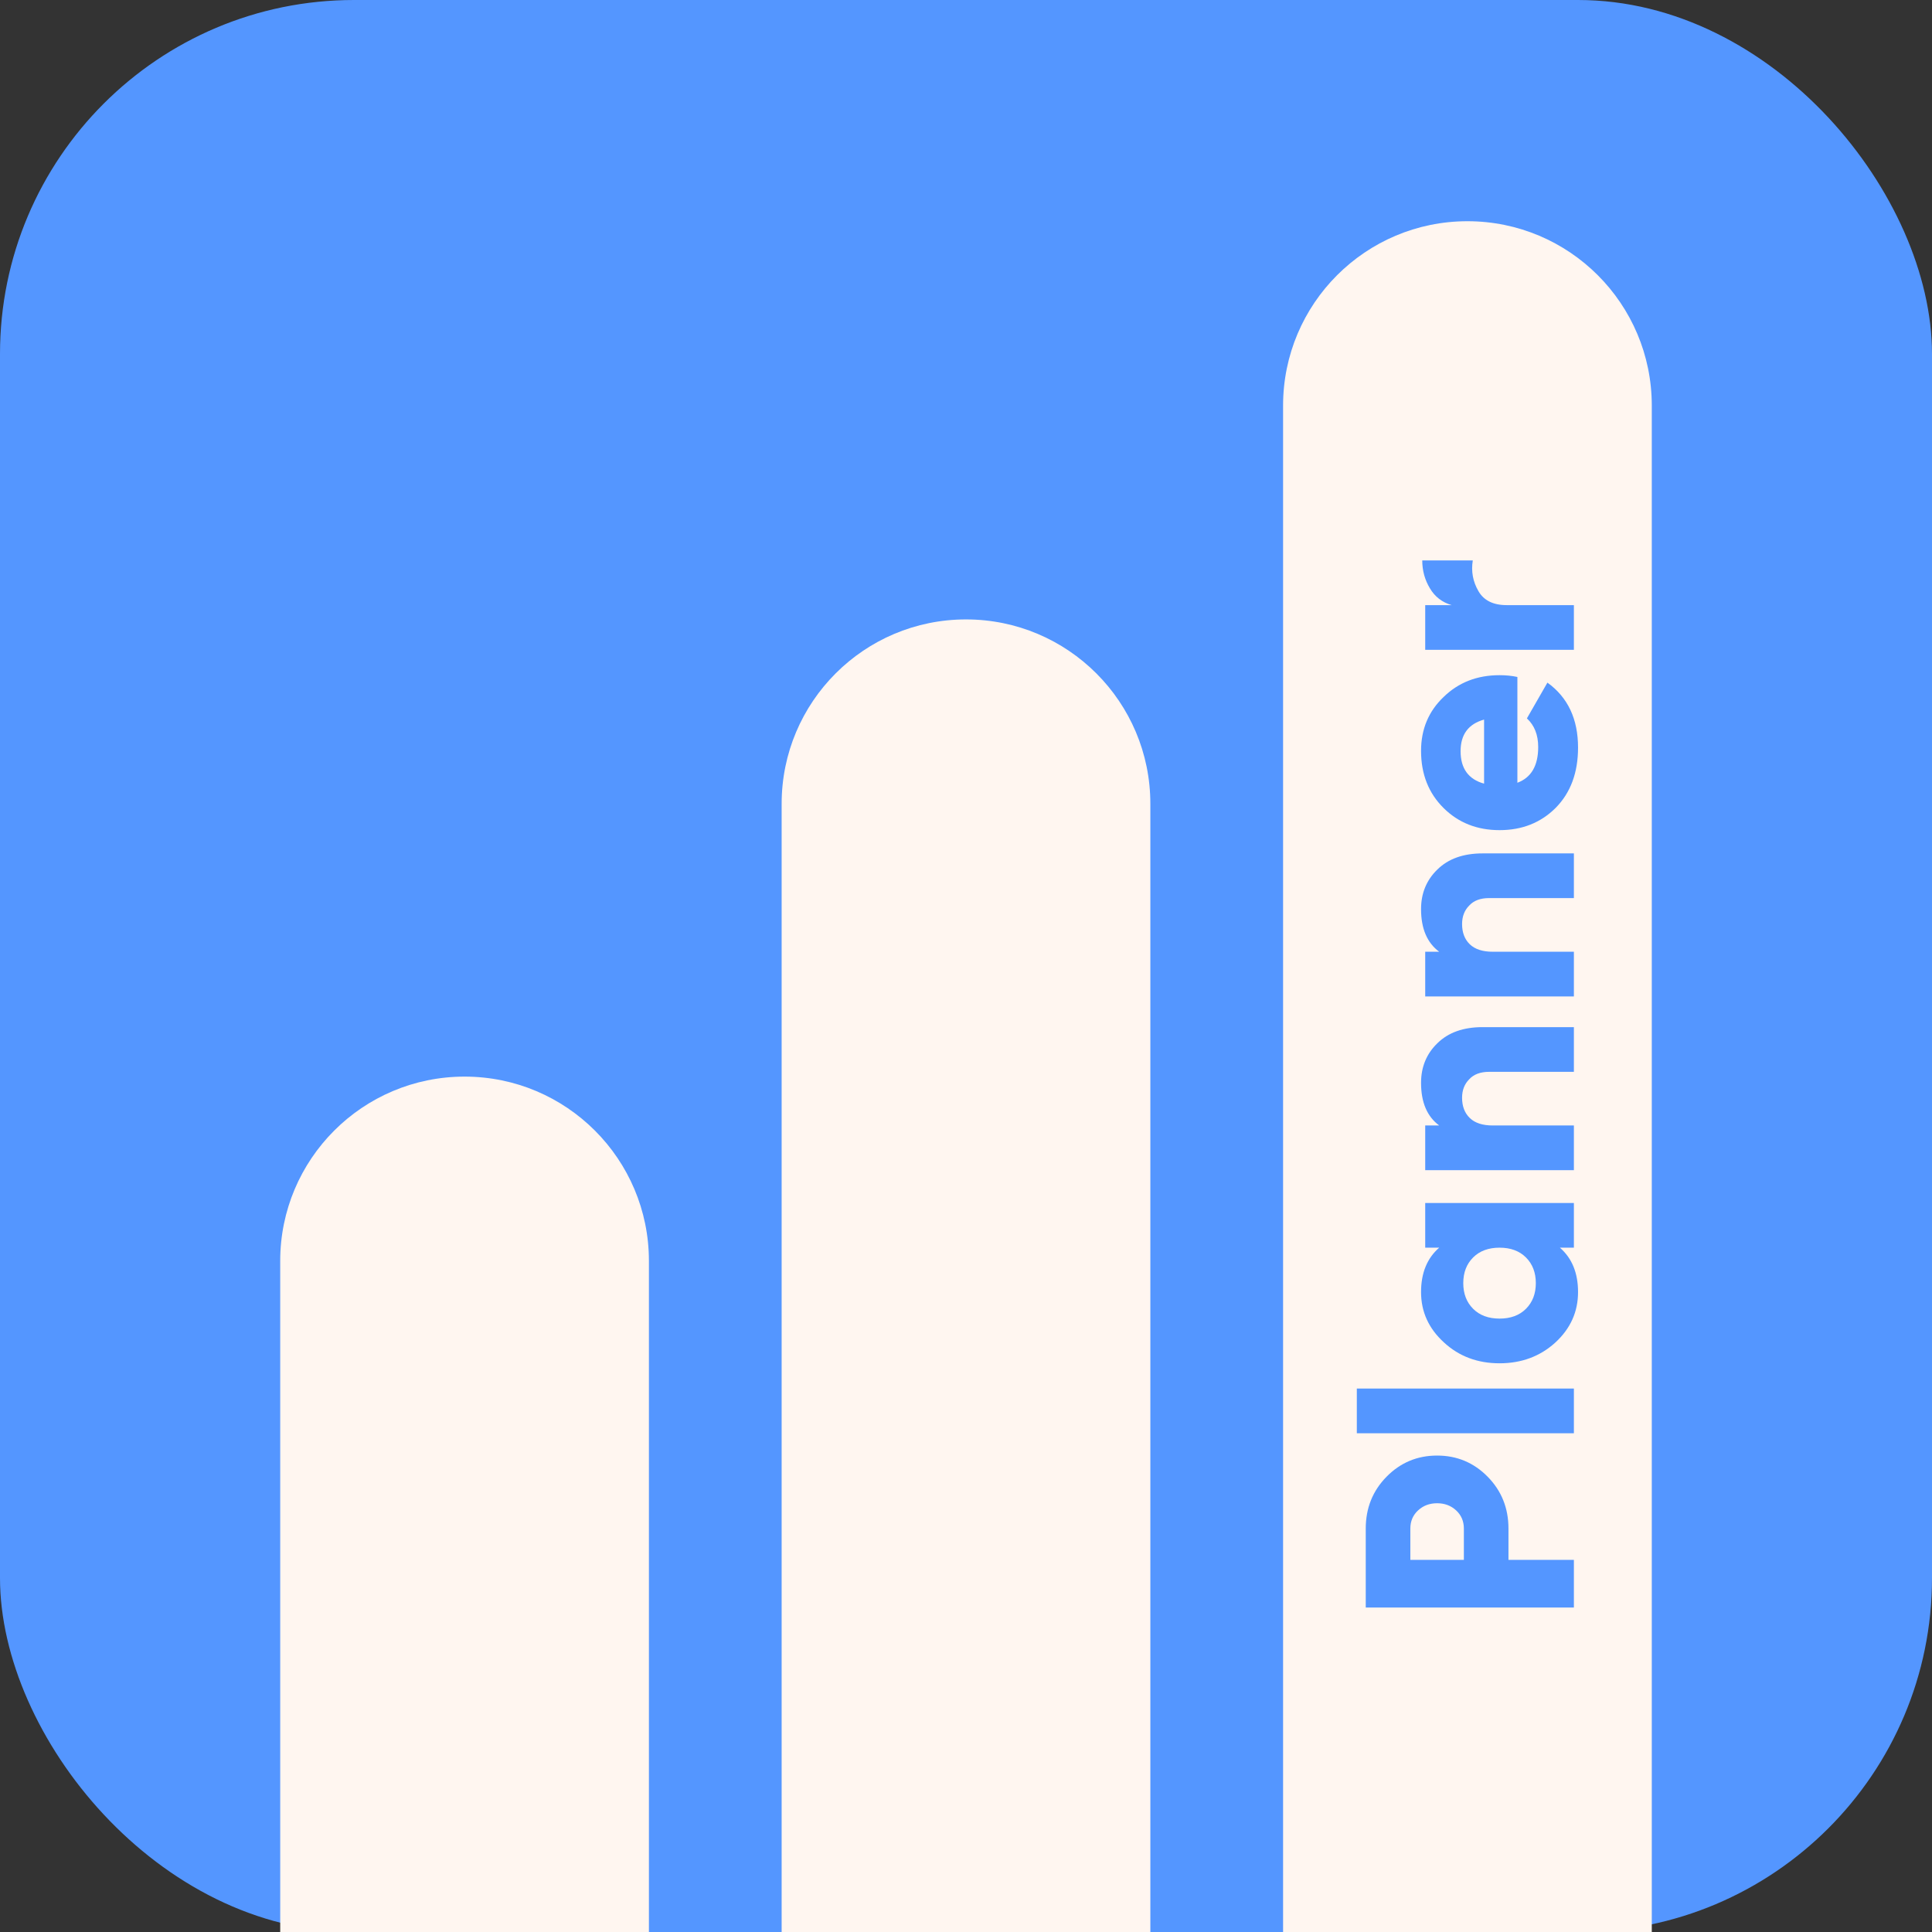 <svg width="131" height="131" viewBox="0 0 131 131" fill="none" xmlns="http://www.w3.org/2000/svg">
<rect x="0" y="0" width="131" height="131" fill="#333333" stroke="none"/>
<rect width="131" height="131" rx="24" fill="#5496FF"/>
<path d="M19 85.5C19 78.596 24.596 73 31.5 73C38.404 73 44 78.596 44 85.5V131H19V85.5Z" fill="#FFF6F0"/>
<path d="M53 54.5C53 47.596 58.596 42 65.5 42C72.404 42 78 47.596 78 54.5V131H53V54.5Z" fill="#FFF6F0"/>
<path d="M87 27.5C87 20.596 92.596 15 99.5 15C106.404 15 112 20.596 112 27.5V131H87V27.5Z" fill="#FFF6F0"/>
<path d="M92.605 103.645C92.605 102.258 93.075 101.086 94.016 100.129C94.957 99.173 96.1 98.695 97.444 98.695C98.788 98.695 99.93 99.173 100.871 100.129C101.812 101.086 102.282 102.258 102.282 103.645V105.767H106.718V109H92.605V103.645ZM99.258 103.645C99.258 103.147 99.083 102.736 98.734 102.413C98.384 102.089 97.954 101.928 97.444 101.928C96.933 101.928 96.503 102.089 96.153 102.413C95.804 102.736 95.629 103.147 95.629 103.645V105.767H99.258V103.645Z" fill="#5496FF"/>
<path d="M106.718 97.183H92V94.151H106.718V97.183Z" fill="#5496FF"/>
<path d="M96.637 84.599V81.568H106.718V84.599H105.77C106.59 85.313 107 86.316 107 87.609C107 88.943 106.489 90.081 105.468 91.024C104.433 91.967 103.169 92.439 101.677 92.439C100.185 92.439 98.929 91.967 97.907 91.024C96.872 90.081 96.355 88.943 96.355 87.609C96.355 86.316 96.765 85.313 97.585 84.599H96.637ZM103.472 88.741C103.915 88.296 104.137 87.717 104.137 87.003C104.137 86.289 103.915 85.71 103.472 85.266C103.028 84.821 102.43 84.599 101.677 84.599C100.925 84.599 100.327 84.821 99.883 85.266C99.439 85.71 99.218 86.289 99.218 87.003C99.218 87.717 99.439 88.296 99.883 88.741C100.327 89.186 100.925 89.408 101.677 89.408C102.43 89.408 103.028 89.186 103.472 88.741Z" fill="#5496FF"/>
<path d="M96.355 73.424C96.355 72.346 96.725 71.45 97.464 70.736C98.203 70.009 99.225 69.645 100.528 69.645H106.718V72.676H100.972C100.38 72.676 99.93 72.844 99.621 73.181C99.298 73.504 99.137 73.922 99.137 74.434C99.137 75.013 99.312 75.471 99.661 75.808C100.011 76.145 100.528 76.313 101.214 76.313H106.718V79.344H96.637V76.313H97.585C96.765 75.707 96.355 74.744 96.355 73.424Z" fill="#5496FF"/>
<path d="M96.355 61.643C96.355 60.566 96.725 59.67 97.464 58.956C98.203 58.228 99.225 57.865 100.528 57.865H106.718V60.895H100.972C100.38 60.895 99.93 61.064 99.621 61.401C99.298 61.724 99.137 62.142 99.137 62.654C99.137 63.233 99.312 63.691 99.661 64.028C100.011 64.364 100.528 64.533 101.214 64.533H106.718V67.564H96.637V64.533H97.585C96.765 63.926 96.355 62.963 96.355 61.643Z" fill="#5496FF"/>
<path d="M102.887 53.075C103.828 52.725 104.298 51.917 104.298 50.651C104.298 49.829 104.043 49.182 103.532 48.711L104.923 46.286C106.308 47.283 107 48.751 107 50.691C107 52.389 106.496 53.749 105.488 54.773C104.48 55.783 103.21 56.288 101.677 56.288C100.159 56.288 98.895 55.79 97.887 54.793C96.866 53.783 96.355 52.489 96.355 50.913C96.355 49.445 96.866 48.226 97.887 47.256C98.895 46.273 100.159 45.781 101.677 45.781C102.108 45.781 102.511 45.821 102.887 45.902V53.075ZM100.629 53.136V48.792C99.567 49.088 99.036 49.802 99.036 50.934C99.036 52.106 99.567 52.84 100.629 53.136Z" fill="#5496FF"/>
<path d="M98.431 41.031C97.786 40.842 97.296 40.465 96.96 39.899C96.61 39.32 96.436 38.687 96.436 38H99.863C99.742 38.741 99.87 39.435 100.246 40.081C100.609 40.714 101.247 41.031 102.161 41.031H106.718V44.062H96.637V41.031H98.431Z" fill="#5496FF"/>
</svg>
